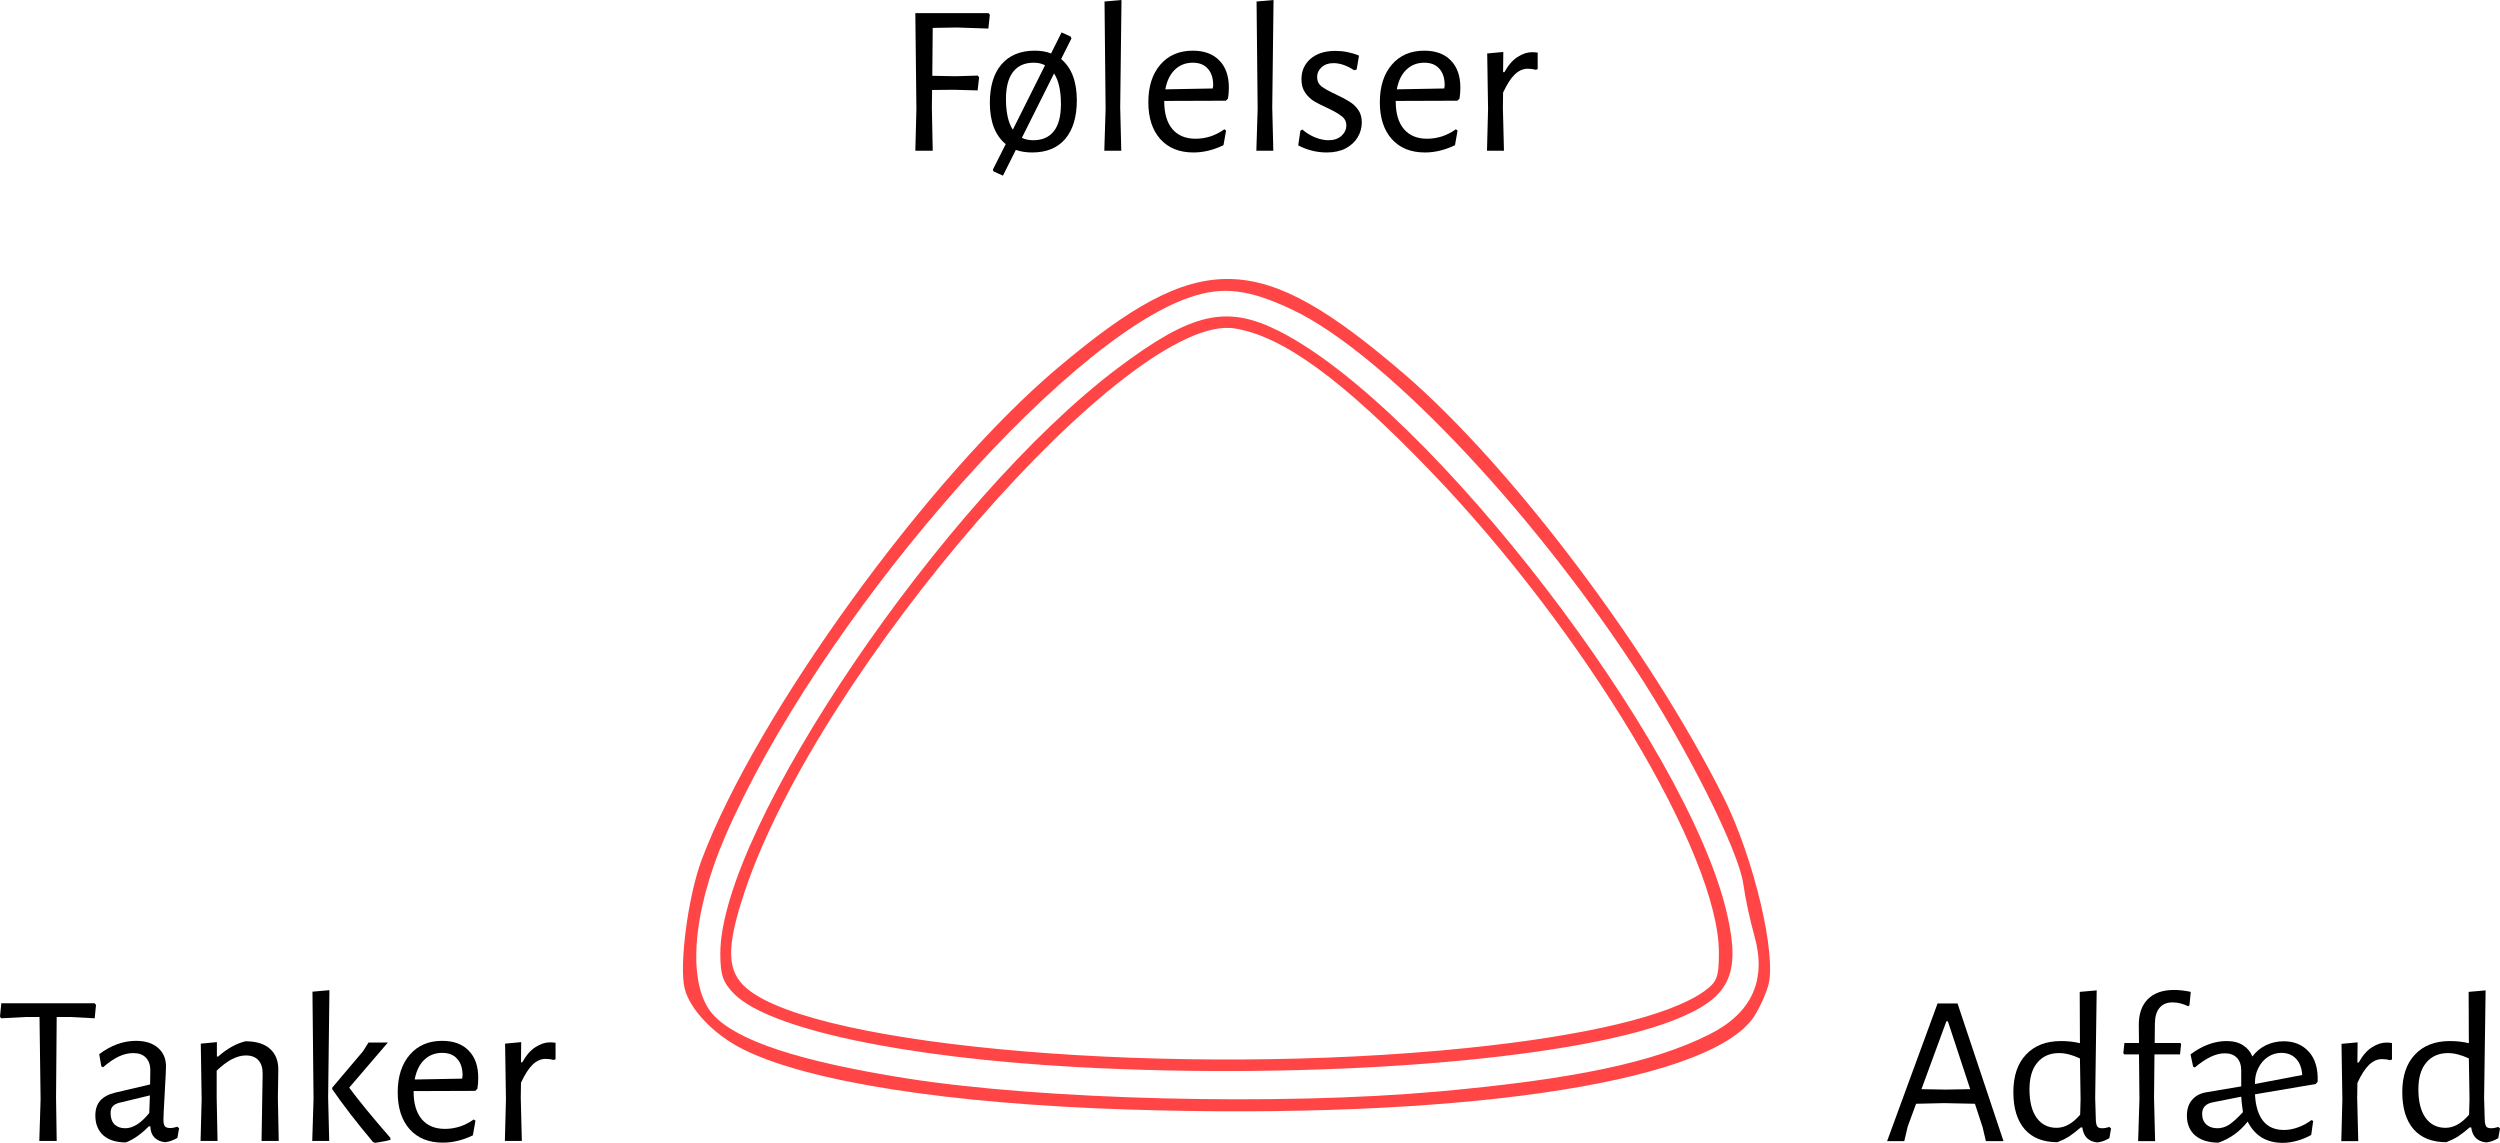 <?xml version="1.0" encoding="UTF-8" standalone="no"?>
<svg
   xmlns:dc="http://purl.org/dc/elements/1.1/"
   xmlns:cc="http://creativecommons.org/ns#"
   xmlns:rdf="http://www.w3.org/1999/02/22-rdf-syntax-ns#"
   xmlns:svg="http://www.w3.org/2000/svg"
   xmlns="http://www.w3.org/2000/svg"
   xmlns:sodipodi="http://sodipodi.sourceforge.net/DTD/sodipodi-0.dtd"
   xmlns:inkscape="http://www.inkscape.org/namespaces/inkscape"
   viewBox="0 0 465.656 212.87"
   height="212.87"
   width="465.656"
   id="svg2"
   version="1.1"
   sodipodi:docname="tanker.svg"
   inkscape:version="0.92.5 (2060ec1f9f, 2020-04-08)">
  <sodipodi:namedview
     pagecolor="#ffffff"
     bordercolor="#666666"
     borderopacity="1"
     objecttolerance="10"
     gridtolerance="10"
     guidetolerance="10"
     inkscape:pageopacity="0"
     inkscape:pageshadow="2"
     inkscape:window-width="1920"
     inkscape:window-height="1080"
     id="namedview12"
     showgrid="false"
     fit-margin-top="0"
     fit-margin-left="0"
     fit-margin-right="0"
     fit-margin-bottom="0"
     inkscape:zoom="1.430303"
     inkscape:cx="292.18651"
     inkscape:cy="151.57795"
     inkscape:window-x="3840"
     inkscape:window-y="0"
     inkscape:window-maximized="0"
     inkscape:current-layer="svg2" />
  <defs
     id="defs6" />
  <g
     id="g889"
     transform="translate(13.166,-29.182)">
    <path
       style="fill:#ff4545;fill-opacity:1"
       d="m 197,235.847 c -33.586,-1.07 -59.868,-5.199 -71.896,-11.294 -5.327,-2.699 -9.759,-7.33 -10.734,-11.216 -1.082,-4.309 0.626,-17.28 3.162,-24.018 10.203,-27.107 42.243,-71.343 66.423,-91.706 26.418,-22.249 37.312,-22.049 64.369,1.178 19.927,17.107 45.796,51.395 59.586,78.982 5.641,11.285 9.928,29.488 8.258,35.063 -0.642,2.142 -2.026,4.986 -3.075,6.32 C 303.654,231.155 257.589,237.777 197,235.847 Z m 57.734,-3.358 c 25.246,-2.276 40.049,-5.393 50.478,-10.627 7.95,-3.991 10.744,-10.142 8.378,-18.448 -0.77,-2.702 -1.687,-6.997 -2.038,-9.544 C 310.69,187.617 300.916,168.174 291.258,153.5 271.224,123.061 244.146,94.736 227.568,86.879 219.494,83.053 214.653,82.46 208.5,84.545 c -24.033,8.143 -69.606,61.022 -86.637,100.527 -6.203,14.387 -7.089,27.703 -2.203,33.106 4.377,4.84 16.002,8.678 35.855,11.837 25.348,4.034 69.656,5.138 99.219,2.473 z m -67.278,-4.554 C 155.081,226.168 130.124,220.851 123.603,214.33 121.502,212.229 121,210.775 121,206.79 c 0,-23.252 41.777,-84.794 74.013,-109.027 13.834,-10.4 20.282,-11.87 30.139,-6.87 28.044,14.224 75.992,76.595 83.344,108.414 2.675,11.575 0.482,15.89 -10.165,20.002 -19.071,7.366 -66.427,11.05 -110.876,8.626 z M 260,224.395 c 22.166,-2.269 37.837,-6.007 44.21,-10.545 C 306.658,212.108 307,211.219 307,206.607 307,188.427 281.999,146.73 253.17,116.827 236.748,99.794 225.787,91.813 216.815,90.357 197.359,87.2 139.428,153.748 125.568,195.176 c -3.516,10.51 -3.419,14.93 0.399,18.142 13.058,10.987 80.477,16.559 134.033,11.077 z"
       id="path825"
       inkscape:connector-curvature="0" />
    <g
       id="text829"
       style="font-style:normal;font-weight:normal;font-size:40px;line-height:1.25;font-family:sans-serif;letter-spacing:0px;word-spacing:0px;fill:#000000;fill-opacity:1;stroke:none"
       aria-label="Følelser">
      <path
         id="path835"
         style="font-style:normal;font-variant:normal;font-weight:normal;font-stretch:normal;font-size:40px;font-family:'Alegreya Sans';-inkscape-font-specification:'Alegreya Sans, Normal';font-variant-ligatures:normal;font-variant-caps:normal;font-variant-numeric:normal;font-feature-settings:normal;text-align:start;writing-mode:lr-tb;text-anchor:start"
         d="m 160.566,34.382 -0.08,8.92 4.32,0.08 4.16,-0.12 0.24,0.32 -0.28,2.44 -4.44,-0.12 -4.04,0.04 -0.04,3.32 0.16,8 h -3.24 l 0.2,-7.72 -0.2,-17.92 h 13.64 l 0.24,0.32 -0.28,2.56 -5.88,-0.2 z"
         inkscape:connector-curvature="0" />
      <path
         id="path837"
         style="font-style:normal;font-variant:normal;font-weight:normal;font-stretch:normal;font-size:40px;font-family:'Alegreya Sans';-inkscape-font-specification:'Alegreya Sans, Normal';font-variant-ligatures:normal;font-variant-caps:normal;font-variant-numeric:normal;font-feature-settings:normal;text-align:start;writing-mode:lr-tb;text-anchor:start"
         d="m 184.486,40.182 q 2.92,2.44 2.92,7.68 0,4.64 -2.16,7.2 -2.16,2.52 -6.16,2.52 -1.68,0 -3.04,-0.48 l -2.4,4.8 -1.76,-0.8 -0.12,-0.32 2.4,-4.76 q -1.44,-1.16 -2.2,-3.08 -0.76,-1.96 -0.76,-4.6 0,-4.64 2.16,-7.16 2.2,-2.56 6.2,-2.56 1.76,0 3.04,0.52 l 1.96,-3.92 1.68,0.76 0.16,0.36 z m -10.28,7.44 q 0,3.76 1.28,5.72 l 6,-12 q -0.88,-0.48 -2.12,-0.48 -2.52,0 -3.84,1.72 -1.32,1.72 -1.32,5.04 z m 5.08,7.68 q 2.52,0 3.84,-1.68 1.32,-1.68 1.32,-5.04 0,-3.76 -1.28,-5.72 l -6,12 q 0.96,0.44 2.12,0.44 z"
         inkscape:connector-curvature="0" />
      <path
         id="path839"
         style="font-style:normal;font-variant:normal;font-weight:normal;font-stretch:normal;font-size:40px;font-family:'Alegreya Sans';-inkscape-font-specification:'Alegreya Sans, Normal';font-variant-ligatures:normal;font-variant-caps:normal;font-variant-numeric:normal;font-feature-settings:normal;text-align:start;writing-mode:lr-tb;text-anchor:start"
         d="m 195.486,49.222 0.2,8.04 h -3.16 l 0.24,-7.8 -0.2,-20 3.16,-0.28 z"
         inkscape:connector-curvature="0" />
      <path
         id="path841"
         style="font-style:normal;font-variant:normal;font-weight:normal;font-stretch:normal;font-size:40px;font-family:'Alegreya Sans';-inkscape-font-specification:'Alegreya Sans, Normal';font-variant-ligatures:normal;font-variant-caps:normal;font-variant-numeric:normal;font-feature-settings:normal;text-align:start;writing-mode:lr-tb;text-anchor:start"
         d="m 203.686,47.982 v 0.08 q 0,3.36 1.52,5.16 1.52,1.8 4.32,1.8 1.4,0 2.8,-0.44 1.4,-0.48 2.56,-1.32 l 0.32,0.24 -0.48,2.72 q -2.8,1.36 -5.6,1.36 -3.92,0 -6.16,-2.48 -2.24,-2.52 -2.24,-6.88 0,-4.4 2.24,-7 2.24,-2.6 6.04,-2.6 3.2,0 4.96,1.84 1.76,1.8 1.76,5.04 0,1.08 -0.16,2.04 l -0.4,0.4 z m 5.32,-7.12 q -2,0 -3.36,1.32 -1.32,1.28 -1.76,3.64 l 8.84,-0.16 0.08,-0.56 q 0,-2.04 -1,-3.12 -0.96,-1.12 -2.8,-1.12 z"
         inkscape:connector-curvature="0" />
      <path
         id="path843"
         style="font-style:normal;font-variant:normal;font-weight:normal;font-stretch:normal;font-size:40px;font-family:'Alegreya Sans';-inkscape-font-specification:'Alegreya Sans, Normal';font-variant-ligatures:normal;font-variant-caps:normal;font-variant-numeric:normal;font-feature-settings:normal;text-align:start;writing-mode:lr-tb;text-anchor:start"
         d="m 223.806,49.222 0.2,8.04 h -3.16 l 0.24,-7.8 -0.2,-20 3.16,-0.28 z"
         inkscape:connector-curvature="0" />
      <path
         id="path845"
         style="font-style:normal;font-variant:normal;font-weight:normal;font-stretch:normal;font-size:40px;font-family:'Alegreya Sans';-inkscape-font-specification:'Alegreya Sans, Normal';font-variant-ligatures:normal;font-variant-caps:normal;font-variant-numeric:normal;font-feature-settings:normal;text-align:start;writing-mode:lr-tb;text-anchor:start"
         d="m 235.566,38.662 q 2.28,0 4.4,0.88 l -0.44,2.6 -0.48,0.12 q -2,-1.32 -3.84,-1.32 -1.36,0 -2.2,0.76 -0.84,0.76 -0.84,1.84 0,1.08 0.84,1.76 0.88,0.64 2.68,1.48 1.56,0.72 2.48,1.32 0.96,0.56 1.64,1.52 0.68,0.96 0.68,2.36 0,1.48 -0.76,2.76 -0.76,1.28 -2.24,2.08 -1.48,0.76 -3.52,0.76 -2.8,0 -5.32,-1.32 l 0.4,-2.72 0.36,-0.24 q 1.12,0.96 2.4,1.48 1.32,0.52 2.48,0.52 1.48,0 2.4,-0.8 0.92,-0.84 0.92,-1.96 0,-1.08 -0.88,-1.72 -0.84,-0.68 -2.64,-1.52 -1.56,-0.72 -2.52,-1.28 -0.96,-0.6 -1.64,-1.6 -0.68,-1 -0.68,-2.48 0,-2.32 1.68,-3.8 1.72,-1.48 4.64,-1.48 z"
         inkscape:connector-curvature="0" />
      <path
         id="path847"
         style="font-style:normal;font-variant:normal;font-weight:normal;font-stretch:normal;font-size:40px;font-family:'Alegreya Sans';-inkscape-font-specification:'Alegreya Sans, Normal';font-variant-ligatures:normal;font-variant-caps:normal;font-variant-numeric:normal;font-feature-settings:normal;text-align:start;writing-mode:lr-tb;text-anchor:start"
         d="m 246.806,47.982 v 0.08 q 0,3.36 1.52,5.16 1.52,1.8 4.32,1.8 1.4,0 2.8,-0.44 1.4,-0.48 2.56,-1.32 l 0.32,0.24 -0.48,2.72 q -2.8,1.36 -5.6,1.36 -3.92,0 -6.16,-2.48 -2.24,-2.52 -2.24,-6.88 0,-4.4 2.24,-7 2.24,-2.6 6.04,-2.6 3.2,0 4.96,1.84 1.76,1.8 1.76,5.04 0,1.08 -0.16,2.04 l -0.4,0.4 z m 5.32,-7.12 q -2,0 -3.36,1.32 -1.32,1.28 -1.76,3.64 l 8.84,-0.16 0.08,-0.56 q 0,-2.04 -1,-3.12 -0.96,-1.12 -2.8,-1.12 z"
         inkscape:connector-curvature="0" />
      <path
         id="path849"
         style="font-style:normal;font-variant:normal;font-weight:normal;font-stretch:normal;font-size:40px;font-family:'Alegreya Sans';-inkscape-font-specification:'Alegreya Sans, Normal';font-variant-ligatures:normal;font-variant-caps:normal;font-variant-numeric:normal;font-feature-settings:normal;text-align:start;writing-mode:lr-tb;text-anchor:start"
         d="m 272.206,38.902 q 0.48,0 1.04,0.08 v 3.08 l -0.36,0.12 q -0.68,-0.2 -1.48,-0.2 -1.32,0 -2.44,1.08 -1.08,1.04 -2.16,3.36 l -0.04,2.8 0.2,8.04 h -3.16 l 0.2,-7.76 -0.16,-10.36 3,-0.28 -0.04,3.76 h 0.24 q 1.12,-2 2.48,-2.84 1.36,-0.88 2.68,-0.88 z"
         inkscape:connector-curvature="0" />
    </g>
    <g
       id="text833"
       style="font-style:normal;font-weight:normal;font-size:40px;line-height:1.25;font-family:sans-serif;letter-spacing:0px;word-spacing:0px;fill:#000000;fill-opacity:1;stroke:none"
       aria-label="Adfærd">
      <path
         id="path852"
         style="font-style:normal;font-variant:normal;font-weight:normal;font-stretch:normal;font-size:40px;font-family:'Alegreya Sans';-inkscape-font-specification:'Alegreya Sans, Normal';font-variant-ligatures:normal;font-variant-caps:normal;font-variant-numeric:normal;font-feature-settings:normal;text-align:start;writing-mode:lr-tb;text-anchor:start"
         d="m 360.01,241.732 h -3.28 l -0.6,-2.56 -1.44,-4.4 -5.76,-0.12 -5.2,0.12 -1.56,4.24 -0.64,2.72 h -3.2 l 9.4,-25.64 h 3.72 z m -6.2,-9.68 -4.16,-12.64 h -0.28 l -4.64,12.64 4.48,0.08 z"
         inkscape:connector-curvature="0" />
      <path
         id="path854"
         style="font-style:normal;font-variant:normal;font-weight:normal;font-stretch:normal;font-size:40px;font-family:'Alegreya Sans';-inkscape-font-specification:'Alegreya Sans, Normal';font-variant-ligatures:normal;font-variant-caps:normal;font-variant-numeric:normal;font-feature-settings:normal;text-align:start;writing-mode:lr-tb;text-anchor:start"
         d="m 377.09,233.692 0.12,4.12 q 0.04,0.84 0.28,1.2 0.24,0.32 0.88,0.32 0.64,0 1.36,-0.24 l 0.32,0.28 -0.32,1.8 q -1.08,0.68 -2.24,0.8 -1.24,-0.12 -1.96,-0.84 -0.68,-0.72 -0.84,-1.96 h -0.28 q -1.2,1.04 -2.16,1.68 -0.96,0.6 -2.2,1.08 -3.96,0 -6.08,-2.4 -2.12,-2.44 -2.12,-6.92 0,-4.52 2.36,-7 2.36,-2.52 6.52,-2.52 1.88,0 3.52,0.4 l -0.04,-9.56 3.16,-0.28 z m -6.72,-8.36 q -2.56,0 -4.04,1.76 -1.48,1.72 -1.48,5 0,3.4 1.32,5.28 1.36,1.88 3.72,1.88 1.12,0 2.16,-0.56 1.08,-0.56 2.24,-1.88 l 0.08,-2.88 -0.12,-7.6 q -2.12,-1 -3.88,-1 z"
         inkscape:connector-curvature="0" />
      <path
         id="path856"
         style="font-style:normal;font-variant:normal;font-weight:normal;font-stretch:normal;font-size:40px;font-family:'Alegreya Sans';-inkscape-font-specification:'Alegreya Sans, Normal';font-variant-ligatures:normal;font-variant-caps:normal;font-variant-numeric:normal;font-feature-settings:normal;text-align:start;writing-mode:lr-tb;text-anchor:start"
         d="m 391.77,213.572 q 1.44,0 3.12,0.36 l -0.24,2.48 -0.24,0.2 q -1.44,-0.72 -2.92,-0.72 -1.56,0 -2.4,1 -0.84,0.96 -0.88,2.88 l -0.04,3.68 h 4.8 l 0.12,0.24 -0.2,1.88 h -4.76 l -0.08,8.12 0.2,8.04 h -3.16 l 0.24,-7.8 -0.08,-8.36 h -2.76 l -0.16,-0.24 0.2,-1.88 h 2.72 l -0.04,-3.2 q -0.04,-3.24 1.68,-4.96 1.72,-1.72 4.88,-1.72 z"
         inkscape:connector-curvature="0" />
      <path
         id="path858"
         style="font-style:normal;font-variant:normal;font-weight:normal;font-stretch:normal;font-size:40px;font-family:'Alegreya Sans';-inkscape-font-specification:'Alegreya Sans, Normal';font-variant-ligatures:normal;font-variant-caps:normal;font-variant-numeric:normal;font-feature-settings:normal;text-align:start;writing-mode:lr-tb;text-anchor:start"
         d="m 412.21,223.132 q 2.92,0 4.68,1.96 1.76,1.92 1.64,5.56 l -0.36,0.44 -11.32,1.92 q 0.16,3.24 1.52,4.96 1.36,1.68 3.88,1.68 1.28,0 2.6,-0.48 1.36,-0.48 2.52,-1.36 l 0.32,0.16 -0.36,2.6 q -1.16,0.68 -2.6,1.08 -1.4,0.4 -2.72,0.4 -2.24,0 -3.92,-1 -1.64,-1.04 -2.6,-2.96 -2.2,2.8 -5.44,3.92 -2.72,0 -4.32,-1.32 -1.56,-1.36 -1.56,-3.72 0,-1.8 0.96,-2.92 0.96,-1.16 2.76,-1.44 l 6.4,-1.08 v -2.92 q 0,-1.56 -0.8,-2.4 -0.8,-0.84 -2.28,-0.84 -2.44,0 -5.56,2.64 l -0.32,-0.16 -0.48,-2.28 q 3.32,-2.48 6.72,-2.48 1.88,0 3.08,0.8 1.2,0.76 1.72,2.08 1.04,-1.4 2.56,-2.12 1.52,-0.72 3.28,-0.72 z m -0.44,2.16 q -1.36,0 -2.52,0.76 -1.12,0.76 -1.76,2.04 -0.64,1.24 -0.64,2.76 v 0.24 l 8.8,-1.68 q -0.12,-1.96 -1.16,-3.04 -1.04,-1.08 -2.72,-1.08 z m -11.92,14.04 q 1.12,0 2.16,-0.64 1.04,-0.68 2.6,-2.36 -0.28,-1.96 -0.32,-2.88 l -5.24,1.04 q -1.08,0.2 -1.56,0.76 -0.48,0.52 -0.48,1.4 0,1.28 0.8,2 0.8,0.68 2.04,0.68 z"
         inkscape:connector-curvature="0" />
      <path
         id="path860"
         style="font-style:normal;font-variant:normal;font-weight:normal;font-stretch:normal;font-size:40px;font-family:'Alegreya Sans';-inkscape-font-specification:'Alegreya Sans, Normal';font-variant-ligatures:normal;font-variant-caps:normal;font-variant-numeric:normal;font-feature-settings:normal;text-align:start;writing-mode:lr-tb;text-anchor:start"
         d="m 431.33,223.372 q 0.48,0 1.04,0.08 v 3.08 l -0.36,0.12 q -0.68,-0.2 -1.48,-0.2 -1.32,0 -2.44,1.08 -1.08,1.04 -2.16,3.36 l -0.04,2.8 0.2,8.04 h -3.16 l 0.2,-7.76 -0.16,-10.36 3,-0.28 -0.04,3.76 h 0.24 q 1.12,-2 2.48,-2.84 1.36,-0.88 2.68,-0.88 z"
         inkscape:connector-curvature="0" />
      <path
         id="path862"
         style="font-style:normal;font-variant:normal;font-weight:normal;font-stretch:normal;font-size:40px;font-family:'Alegreya Sans';-inkscape-font-specification:'Alegreya Sans, Normal';font-variant-ligatures:normal;font-variant-caps:normal;font-variant-numeric:normal;font-feature-settings:normal;text-align:start;writing-mode:lr-tb;text-anchor:start"
         d="m 449.53,233.692 0.12,4.12 q 0.04,0.84 0.28,1.2 0.24,0.32 0.88,0.32 0.64,0 1.36,-0.24 l 0.32,0.28 -0.32,1.8 q -1.08,0.68 -2.24,0.8 -1.24,-0.12 -1.96,-0.84 -0.68,-0.72 -0.84,-1.96 h -0.28 q -1.2,1.04 -2.16,1.68 -0.96,0.6 -2.2,1.08 -3.96,0 -6.08,-2.4 -2.12,-2.44 -2.12,-6.92 0,-4.52 2.36,-7 2.36,-2.52 6.52,-2.52 1.88,0 3.52,0.4 l -0.04,-9.56 3.16,-0.28 z m -6.72,-8.36 q -2.56,0 -4.04,1.76 -1.48,1.72 -1.48,5 0,3.4 1.32,5.28 1.36,1.88 3.72,1.88 1.12,0 2.16,-0.56 1.08,-0.56 2.24,-1.88 l 0.08,-2.88 -0.12,-7.6 q -2.12,-1 -3.88,-1 z"
         inkscape:connector-curvature="0" />
    </g>
    <g
       id="text837"
       style="font-style:normal;font-weight:normal;font-size:40px;line-height:1.25;font-family:sans-serif;letter-spacing:0px;word-spacing:0px;fill:#000000;fill-opacity:1;stroke:none"
       aria-label="Tanker">
      <path
         id="path822"
         style="font-style:normal;font-variant:normal;font-weight:normal;font-stretch:normal;font-size:40px;font-family:'Alegreya Sans';-inkscape-font-specification:'Alegreya Sans, Normal';font-variant-ligatures:normal;font-variant-caps:normal;font-variant-numeric:normal;font-feature-settings:normal;text-align:start;writing-mode:lr-tb;text-anchor:start"
         d="m 4.714,216.372 -0.24,2.48 -4.48,-0.24 H -2.606 l -0.12,15.08 0.12,8 h -3.24 l 0.24,-7.72 -0.2,-15.36 h -2.6 l -4.56,0.24 -0.2,-0.32 0.24,-2.48 H 4.474 Z"
         inkscape:connector-curvature="0" />
      <path
         id="path824"
         style="font-style:normal;font-variant:normal;font-weight:normal;font-stretch:normal;font-size:40px;font-family:'Alegreya Sans';-inkscape-font-specification:'Alegreya Sans, Normal';font-variant-ligatures:normal;font-variant-caps:normal;font-variant-numeric:normal;font-feature-settings:normal;text-align:start;writing-mode:lr-tb;text-anchor:start"
         d="m 12.154,223.052 q 2.6,0 4.08,1.28 1.52,1.28 1.52,3.52 0,0.68 -0.24,4.92 -0.24,4.24 -0.24,4.96 0,0.88 0.28,1.24 0.28,0.32 0.96,0.32 0.6,0 1.36,-0.24 l 0.32,0.28 -0.32,1.8 q -1.16,0.68 -2.28,0.8 -1.24,-0.12 -2,-0.88 -0.72,-0.76 -0.76,-2.08 h -0.28 q -2.16,2.2 -4.28,3 -2.68,0 -4.2,-1.32 -1.48,-1.36 -1.48,-3.68 0,-1.76 0.92,-2.8 0.96,-1.04 2.8,-1.48 l 6.48,-1.52 0.04,-2.6 q 0,-1.56 -0.84,-2.4 -0.8,-0.84 -2.32,-0.84 -1.36,0 -2.72,0.64 -1.36,0.64 -2.92,2 l -0.32,-0.16 -0.4,-2.28 q 3.32,-2.48 6.84,-2.48 z m -3.2,11.56 q -0.8,0.24 -1.16,0.68 -0.36,0.4 -0.36,1.24 0,1.32 0.72,2.08 0.76,0.72 2,0.72 2.2,0 4.48,-2.84 l 0.12,-3.28 z"
         inkscape:connector-curvature="0" />
      <path
         id="path826"
         style="font-style:normal;font-variant:normal;font-weight:normal;font-stretch:normal;font-size:40px;font-family:'Alegreya Sans';-inkscape-font-specification:'Alegreya Sans, Normal';font-variant-ligatures:normal;font-variant-caps:normal;font-variant-numeric:normal;font-feature-settings:normal;text-align:start;writing-mode:lr-tb;text-anchor:start"
         d="m 35.754,229.252 q 0.04,-1.64 -0.76,-2.56 -0.8,-0.92 -2.36,-0.92 -2.52,0 -5.44,2.84 v 5.04 l 0.16,8.04 h -3.16 l 0.2,-7.76 -0.16,-10.36 3,-0.28 v 2.68 h 0.24 q 2.48,-2.2 5.08,-2.84 3,0 4.56,1.4 1.6,1.4 1.56,4 l -0.08,5.2 0.16,7.96 h -3.2 z"
         inkscape:connector-curvature="0" />
      <path
         id="path828"
         style="font-style:normal;font-variant:normal;font-weight:normal;font-stretch:normal;font-size:40px;font-family:'Alegreya Sans';-inkscape-font-specification:'Alegreya Sans, Normal';font-variant-ligatures:normal;font-variant-caps:normal;font-variant-numeric:normal;font-feature-settings:normal;text-align:start;writing-mode:lr-tb;text-anchor:start"
         d="m 47.954,233.652 0.2,8.04 h -3.16 l 0.24,-7.8 -0.2,-20 3.16,-0.28 z m 3.92,-1.88 q 2.76,3.72 7.68,9.36 v 0.36 q -0.76,0.24 -1.68,0.36 -0.88,0.16 -1.16,0.2 l -0.4,-0.16 q -4.52,-5.36 -7.6,-9.84 v -0.28 l 5.72,-6.76 1.04,-1.64 h 3.6 z"
         inkscape:connector-curvature="0" />
      <path
         id="path830"
         style="font-style:normal;font-variant:normal;font-weight:normal;font-stretch:normal;font-size:40px;font-family:'Alegreya Sans';-inkscape-font-specification:'Alegreya Sans, Normal';font-variant-ligatures:normal;font-variant-caps:normal;font-variant-numeric:normal;font-feature-settings:normal;text-align:start;writing-mode:lr-tb;text-anchor:start"
         d="m 63.874,232.412 v 0.08 q 0,3.36 1.52,5.16 1.52,1.8 4.32,1.8 1.4,0 2.8,-0.44 1.4,-0.48 2.56,-1.32 l 0.32,0.24 -0.48,2.72 q -2.8,1.36 -5.6,1.36 -3.92,0 -6.16,-2.48 -2.24,-2.52 -2.24,-6.88 0,-4.4 2.24,-7 2.24,-2.6 6.04,-2.6 3.2,0 4.96,1.84 1.76,1.8 1.76,5.04 0,1.08 -0.16,2.04 l -0.4,0.4 z m 5.32,-7.12 q -2,0 -3.36,1.32 -1.32,1.28 -1.76,3.64 l 8.84,-0.16 0.08,-0.56 q 0,-2.04 -1,-3.12 -0.96,-1.12 -2.8,-1.12 z"
         inkscape:connector-curvature="0" />
      <path
         id="path832"
         style="font-style:normal;font-variant:normal;font-weight:normal;font-stretch:normal;font-size:40px;font-family:'Alegreya Sans';-inkscape-font-specification:'Alegreya Sans, Normal';font-variant-ligatures:normal;font-variant-caps:normal;font-variant-numeric:normal;font-feature-settings:normal;text-align:start;writing-mode:lr-tb;text-anchor:start"
         d="m 89.274,223.332 q 0.48,0 1.04,0.08 v 3.08 l -0.36,0.12 q -0.68,-0.2 -1.48,-0.2 -1.32,0 -2.44,1.08 -1.08,1.04 -2.16,3.36 l -0.04,2.8 0.2,8.04 h -3.16 l 0.2,-7.76 -0.16,-10.36 3,-0.28 -0.04,3.76 h 0.24 q 1.12,-2 2.48,-2.84 1.36,-0.88 2.68,-0.88 z"
         inkscape:connector-curvature="0" />
    </g>
  </g>
</svg>
